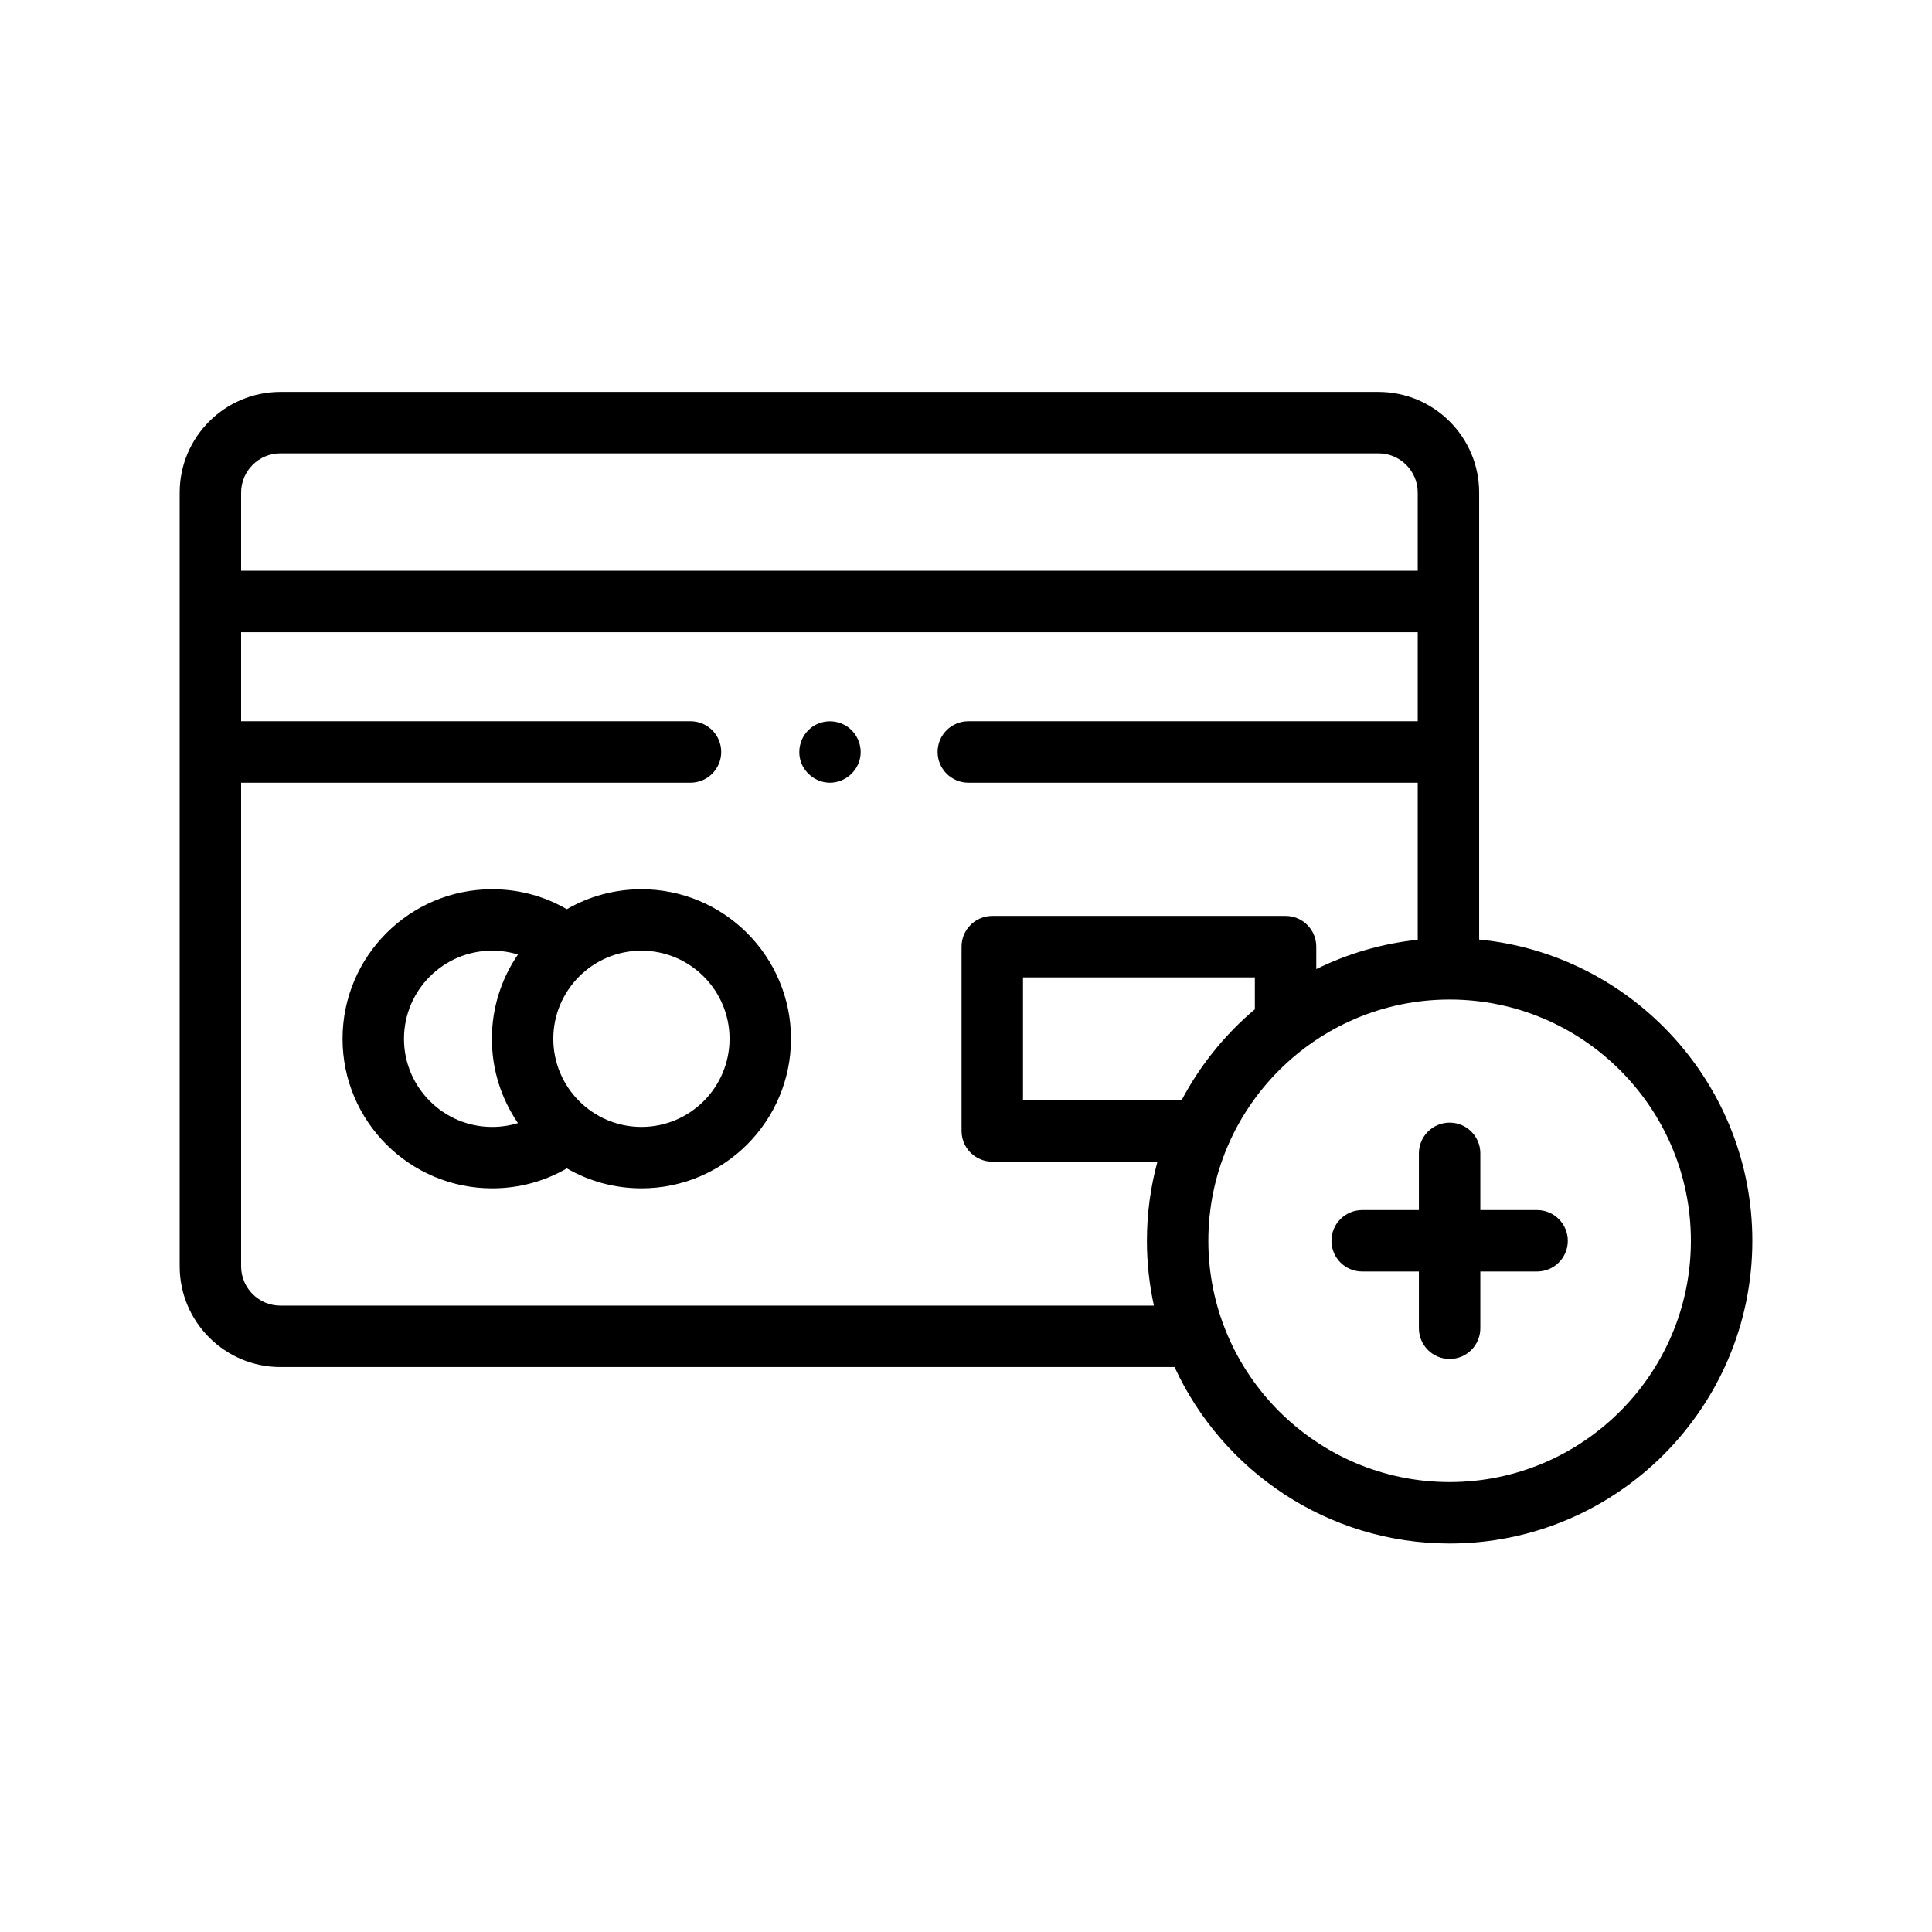 <?xml version="1.0" encoding="UTF-8" standalone="no"?>
<!DOCTYPE svg PUBLIC "-//W3C//DTD SVG 1.1//EN" "http://www.w3.org/Graphics/SVG/1.1/DTD/svg11.dtd">
<svg width="100%" height="100%" viewBox="0 0 512 512" version="1.1" xmlns="http://www.w3.org/2000/svg" xmlns:xlink="http://www.w3.org/1999/xlink" xml:space="preserve" xmlns:serif="http://www.serif.com/" style="fill-rule:evenodd;clip-rule:evenodd;stroke-linejoin:round;stroke-miterlimit:2;">
    <g transform="matrix(0.814,0,0,0.814,47.616,47.7)">
        <path d="M150.332,230.906C141.492,230.906 133.199,233.273 126.047,237.406C118.691,233.137 110.398,230.906 101.719,230.906C74.867,230.906 53.027,252.75 53.027,279.598C53.027,306.445 74.867,328.285 101.719,328.285C110.398,328.285 118.691,326.055 126.047,321.789C133.199,325.922 141.492,328.285 150.332,328.285C177.18,328.285 199.02,306.445 199.02,279.598C199.02,252.75 177.18,230.906 150.332,230.906ZM73.027,279.598C73.027,263.777 85.898,250.906 101.719,250.906C104.617,250.906 107.441,251.332 110.133,252.152C104.777,259.973 101.641,269.426 101.641,279.598C101.641,289.77 104.777,299.223 110.133,307.039C107.441,307.863 104.617,308.289 101.719,308.289C85.898,308.285 73.027,295.414 73.027,279.598ZM150.332,308.285C134.512,308.285 121.641,295.414 121.641,279.598C121.641,263.777 134.512,250.906 150.332,250.906C166.152,250.906 179.02,263.777 179.02,279.598C179.02,295.418 166.152,308.285 150.332,308.285Z" style="fill-rule:nonzero;"/>
    </g>
    <g transform="matrix(0.814,0,0,0.814,47.616,47.7)">
        <path d="M423.066,247.281L423.066,101.781C423.066,83.703 408.359,69 390.285,69L32.789,69C14.711,69 0,83.707 0,101.781L0,353.676C0,371.754 14.711,386.465 32.789,386.465L323.895,386.465C339.504,420.336 373.773,443.91 413.453,443.91C467.793,443.91 512,399.699 512,345.359C512,294.266 472.91,252.133 423.066,247.281ZM32.789,89L390.285,89C397.332,89 403.066,94.734 403.066,101.781L403.066,127.219L20,127.219L20,101.781C20,94.734 25.738,89 32.789,89ZM32.789,366.465C25.738,366.465 20,360.727 20,353.676L20,196.211L166.309,196.211C171.832,196.211 176.309,191.734 176.309,186.211C176.309,180.688 171.832,176.211 166.309,176.211L20,176.211L20,147.219L403.066,147.219L403.066,176.211L256.758,176.211C251.234,176.211 246.758,180.688 246.758,186.211C246.758,191.734 251.234,196.211 256.758,196.211L403.066,196.211L403.066,247.359C391.324,248.594 380.191,251.902 370.039,256.906L370.039,249.598C370.039,244.074 365.562,239.598 360.039,239.598L264.559,239.598C259.035,239.598 254.559,244.074 254.559,249.598L254.559,309.598C254.559,315.117 259.035,319.598 264.559,319.598L318.328,319.598C316.098,327.813 314.902,336.449 314.902,345.359C314.902,352.602 315.695,359.664 317.184,366.465L32.789,366.465ZM326.195,299.598L274.559,299.598L274.559,259.598L350.039,259.598L350.039,269.988C340.305,278.195 332.176,288.242 326.195,299.598ZM413.453,423.91C370.141,423.91 334.902,388.672 334.902,345.363C334.902,302.051 370.141,266.813 413.453,266.813C456.762,266.813 492,302.051 492,345.363C492,388.672 456.762,423.91 413.453,423.91Z" style="fill-rule:nonzero;"/>
    </g>
    <g transform="matrix(0.814,0,0,0.814,47.616,47.7)">
        <path d="M441.926,335.359L423.449,335.359L423.449,316.887C423.449,311.363 418.973,306.887 413.449,306.887C407.93,306.887 403.449,311.363 403.449,316.887L403.449,335.359L384.977,335.359C379.453,335.359 374.977,339.84 374.977,345.359C374.977,350.883 379.453,355.359 384.977,355.359L403.449,355.359L403.449,373.836C403.449,379.359 407.93,383.836 413.449,383.836C418.973,383.836 423.449,379.359 423.449,373.836L423.449,355.359L441.926,355.359C447.449,355.359 451.926,350.883 451.926,345.359C451.926,339.84 447.449,335.359 441.926,335.359Z" style="fill-rule:nonzero;"/>
    </g>
    <g transform="matrix(0.814,0,0,0.814,47.616,47.7)">
        <path d="M211.719,196.215C207.484,196.215 203.613,193.43 202.25,189.426C200.883,185.402 202.281,180.871 205.633,178.281C208.852,175.793 213.367,175.574 216.852,177.645C220.434,179.77 222.348,184.082 221.52,188.164C220.586,192.777 216.441,196.215 211.719,196.215Z" style="fill-rule:nonzero;"/>
    </g>
</svg>
